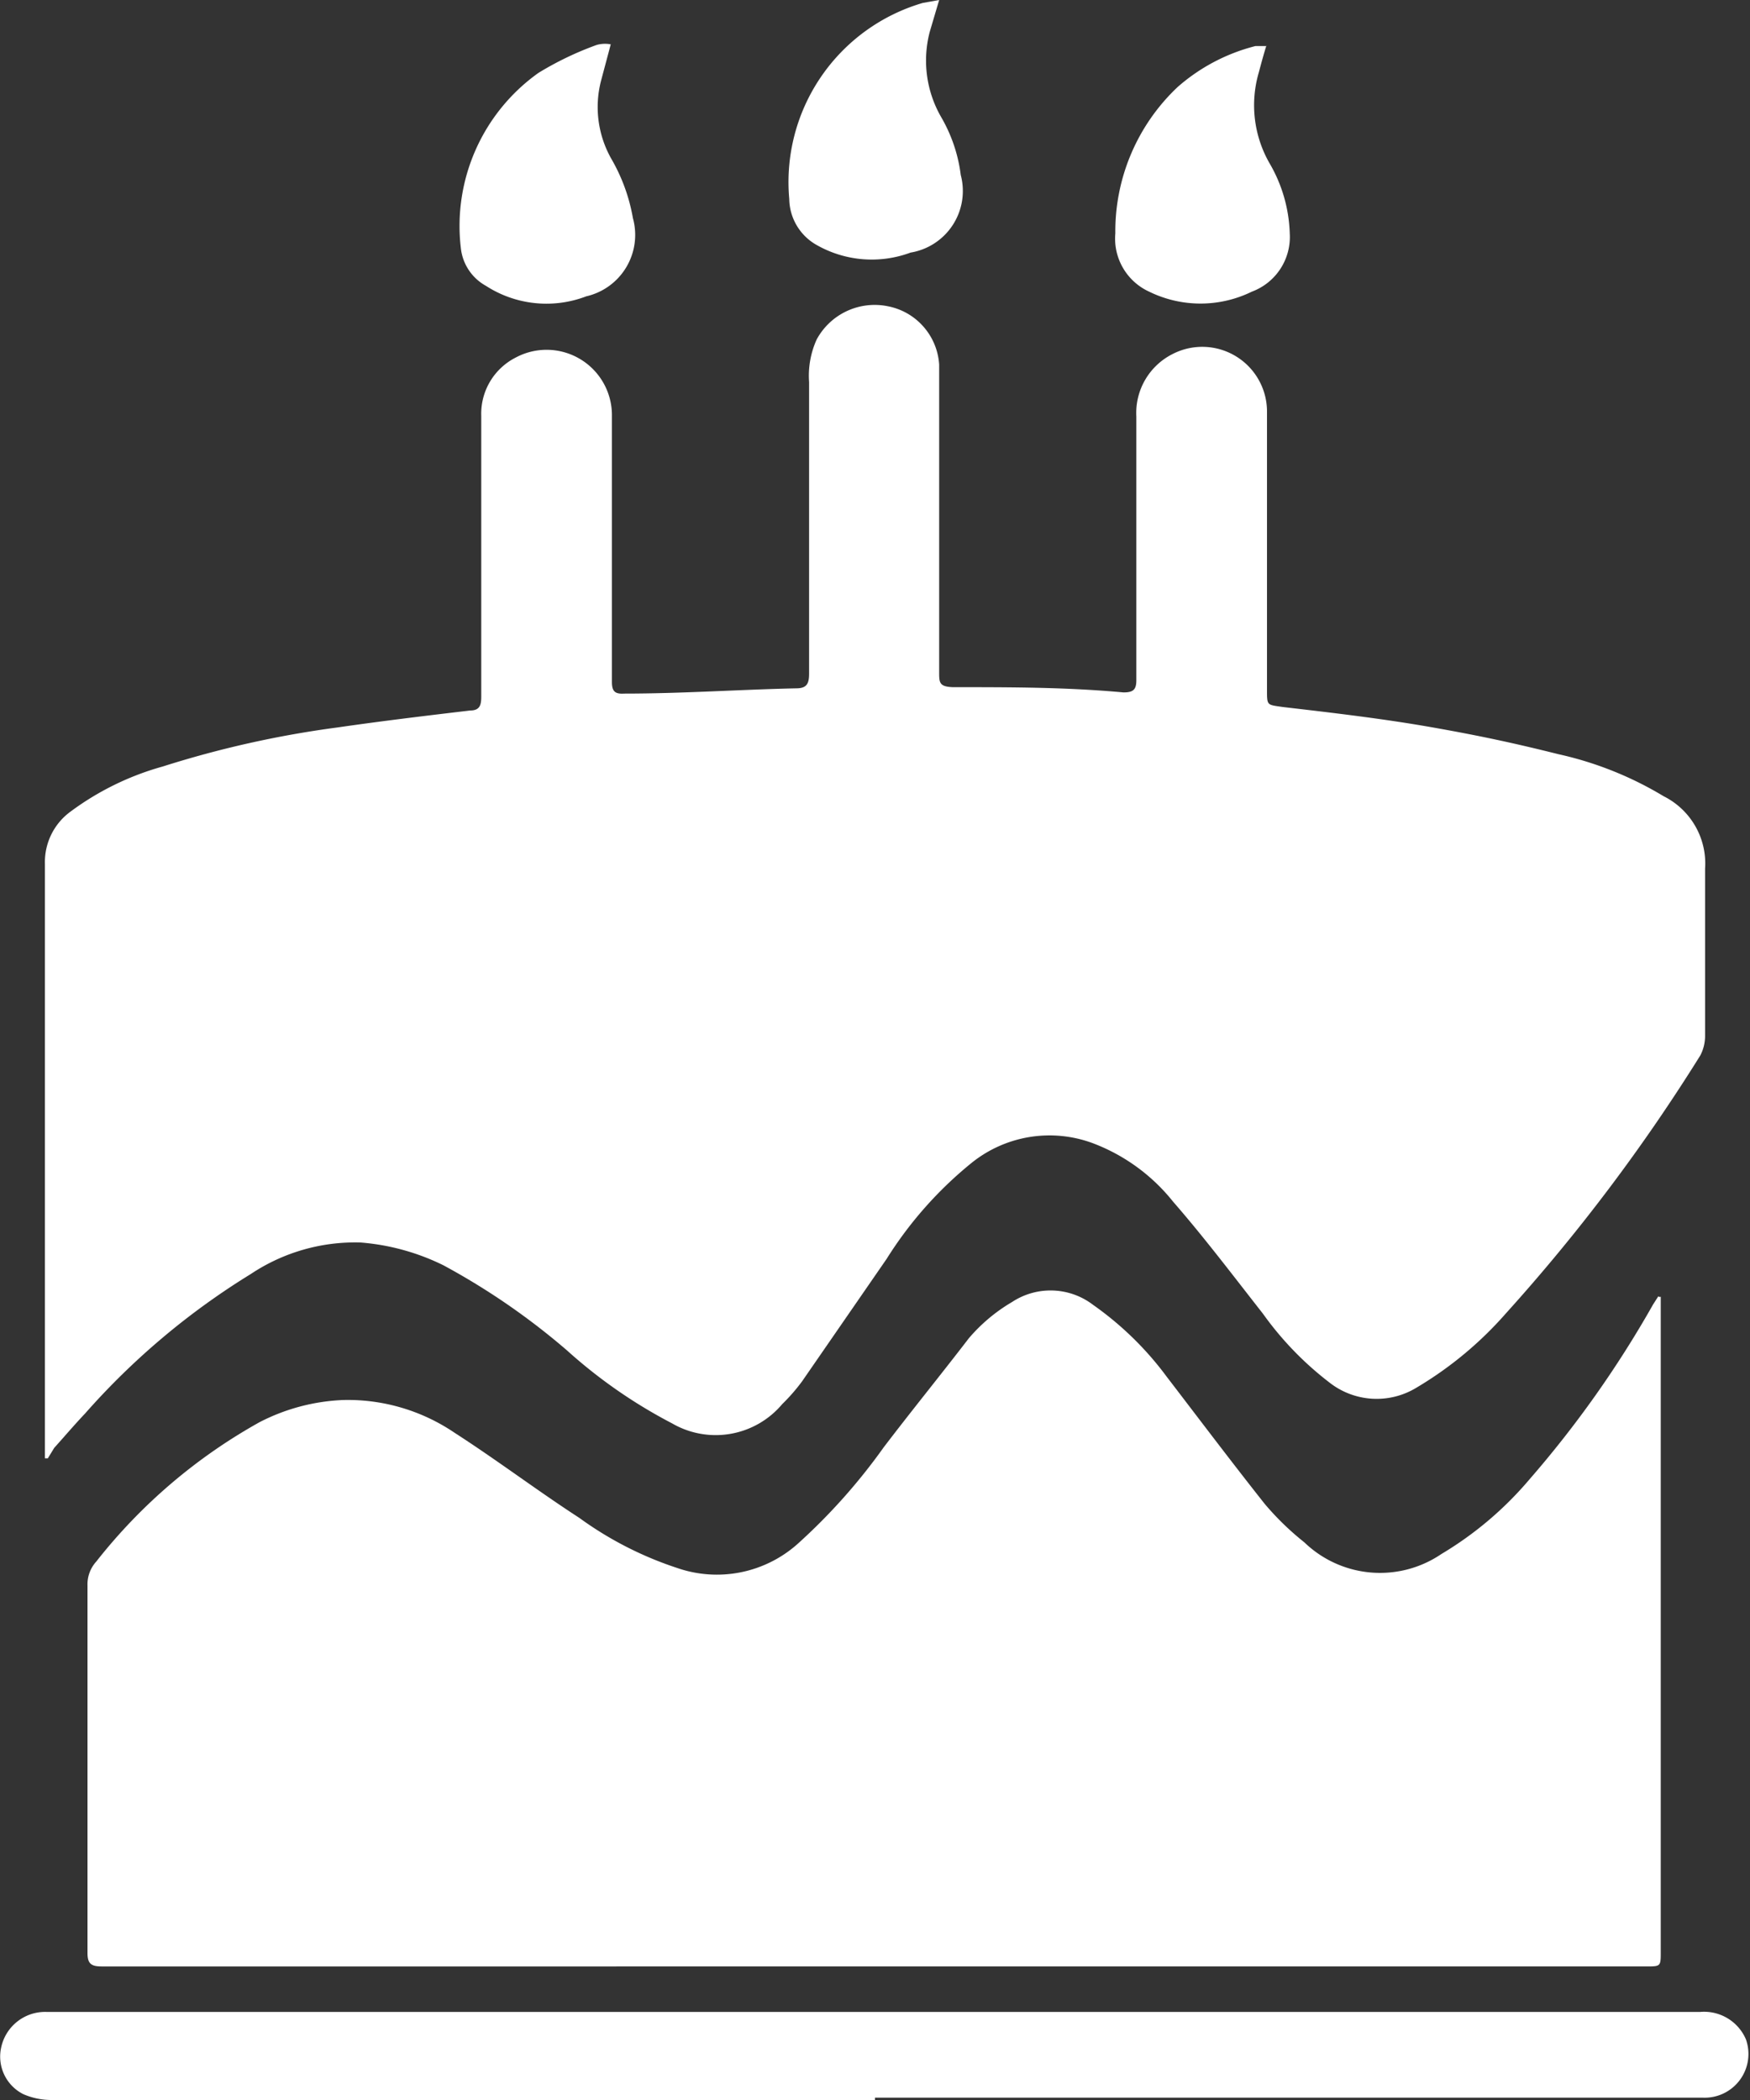 <?xml version="1.0" ?>
<svg xmlns="http://www.w3.org/2000/svg" width="30" height="36" viewBox="0 0 30 36">
  <rect x="0" y="0" width="30" height="36" fill="#333333" stroke="none"/>
  <path d="M0.77 25v-0.19-10c-0.01-0.35 0.15 -0.681 0.43 -0.89a4.81 4.81 0 0 1 1.59-0.78 17.44 17.44 0 0 1 3-0.67c0.76-0.11 1.51-0.2 2.27-0.29 0.17 0 0.19-0.1 0.19 -0.24V7.13a1.08 1.08 0 0 1 0.59-1 1.12 1.12 0 0 1 1.65 1v4.56c0 0.16 0.05 0.21 0.21 0.2 1 0 2-0.07 2.95-0.09 0.18 0 0.22-0.08 0.22 -0.25v-5a1.51 1.51 0 0 1 0.13-0.73 1.13 1.13 0 0 1 1.22-0.57c0.487 0.094 0.848 0.505 0.88 1v5.27c0 0.18 0 0.25 0.23 0.26 1 0 1.95 0 2.93 0.09 0.17 0 0.22-0.05 0.22 -0.21V7.14a1.13 1.13 0 0 1 0.62-1.07 1.11 1.11 0 0 1 1.62 1v4.76c0 0.27 0 0.25 0.27 0.29 0.86 0.1 1.72 0.2 2.57 0.35 0.85 0.15 1.44 0.28 2.16 0.46 a6 6 0 0 1 1.8 0.72 c0.465 0.233 0.745 0.721 0.71 1.24v2.87a0.73 0.73 0 0 1-0.08 0.33 31.18 31.18 0 0 1-3.33 4.42 6.33 6.33 0 0 1-1.54 1.28 1.31 1.31 0 0 1-1.49-0.09 5.54 5.54 0 0 1-1.14-1.18c-0.51-0.65-1-1.3-1.54-1.92a3.21 3.21 0 0 0-1.37-1 2.13 2.13 0 0 0-2.09 0.34 6.68 6.68 0 0 0-1.45 1.64l-1.45 2.1a3.17 3.17 0 0 1-0.34 0.39 1.49 1.49 0 0 1-1.89 0.33 8.64 8.64 0 0 1-1.8-1.25 11.91 11.91 0 0 0-2.12-1.46 3.9 3.9 0 0 0-1.42-0.39 3.22 3.22 0 0 0-1.88 0.54 12.52 12.52 0 0 0-2.84 2.39c-0.18 0.19 -0.35 0.39 -0.53 0.59 L0.82 25H0.77z" fill="#FFF"/>
  <path d="M28.47 22.23v11.23c0 0.25 0 0.25-0.25 0.25 H1.74c-0.18 0-0.24-0.05-0.24-0.23v-6.3a0.58 0.58 0 0 1 0.15-0.41 9.33 9.33 0 0 1 2.8-2.39A3.42 3.42 0 0 1 5.89 24a3.26 3.26 0 0 1 1.9 0.56 c0.73 0.47 1.43 1 2.14 1.46a6.07 6.07 0 0 0 1.68 0.86 2.08 2.08 0 0 0 2.06-0.41 10.16 10.16 0 0 0 1.48-1.66c0.48-0.63 1-1.27 1.46-1.87 0.21 -0.246 0.46 -0.456 0.74 -0.62a1.2 1.2 0 0 1 1.39 0.05 c0.483 0.34 0.909 0.755 1.26 1.23 0.56 0.73 1.11 1.46 1.68 2.18 0.204 0.242 0.432 0.463 0.68 0.66a1.87 1.87 0 0 0 2.35 0.2 6 6 0 0 0 1.51-1.28 18.23 18.23 0 0 0 2.12-3l0.09-0.14s0 0.02 0.04 0.01zM15 36H0.9a1.21 1.21 0 0 1-0.5-0.1 0.72 0.72 0 0 1-0.38-0.8 0.77 0.77 0 0 1 0.77-0.61h28.36a0.78 0.78 0 0 1 0.78 0.47 0.75 0.75 0 0 1-0.74 1H15V36zM21.71 0.78 c-0.05 0.16 -0.09 0.31 -0.13 0.46 a2 2 0 0 0 0.19 1.57c0.21 0.362 0.327 0.771 0.34 1.19a1 1 0 0 1-0.65 1 2 2 0 0 1-1.76 0 1 1 0 0 1-0.58-1 3.4 3.4 0 0 1 1.07-2.51 3.22 3.22 0 0 1 1.33-0.7h0.19V0.78zM10.47 0.76 l-0.16 0.6 a1.8 1.8 0 0 0 0.18 1.38c0.177 0.31 0.299 0.648 0.36 1a1.08 1.08 0 0 1-0.8 1.34 1.91 1.91 0 0 1-1.72-0.18 0.84 0.84 0 0 1-0.43-0.65 3.22 3.22 0 0 1 1.33-3 5.46 5.46 0 0 1 1-0.48 0.53 0.53 0 0 1 0.24-0.01zM16.1 0l-0.16 0.54 A1.94 1.94 0 0 0 16.13 2c0.18 0.307 0.296 0.647 0.34 1a1.07 1.07 0 0 1-0.86 1.33A1.91 1.91 0 0 1 14 4.2a0.92 0.92 0 0 1-0.47-0.79A3.2 3.2 0 0 1 15.82 0.05 L16.1 0z" fill="#FFF"/>
</svg>
